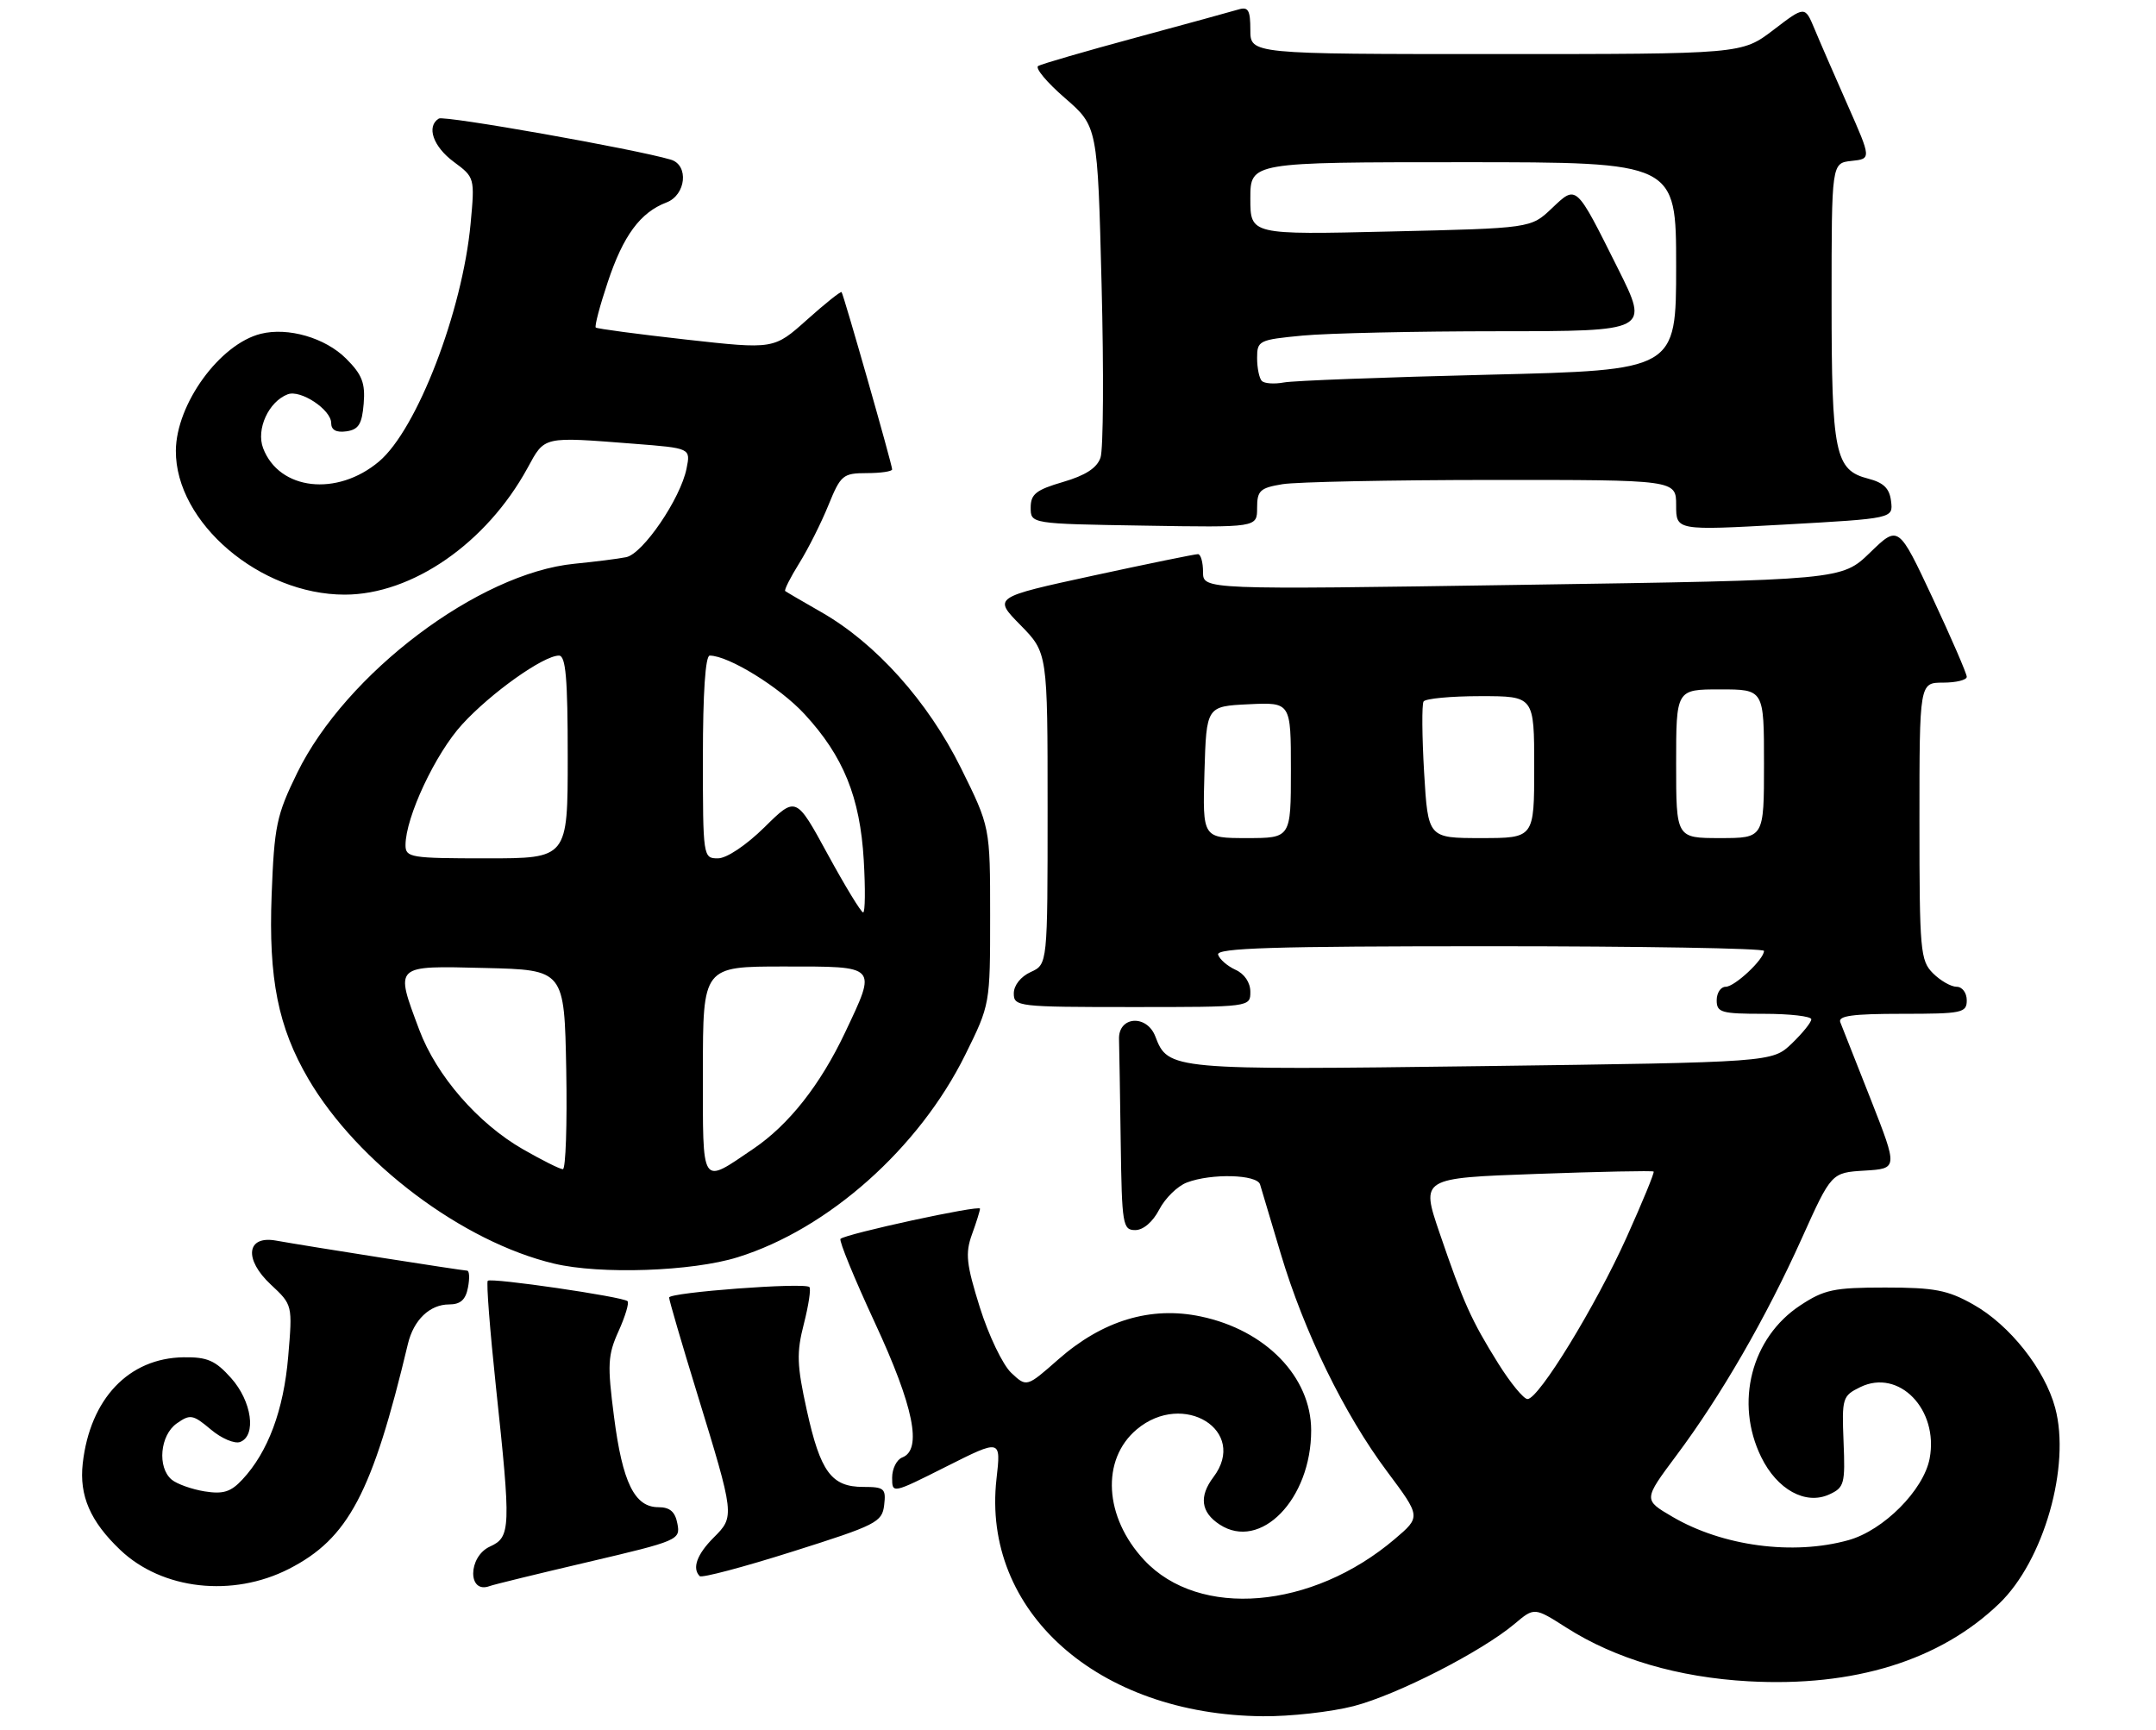<?xml version="1.0" encoding="UTF-8" standalone="no"?>
<!DOCTYPE svg PUBLIC "-//W3C//DTD SVG 1.1//EN" "http://www.w3.org/Graphics/SVG/1.1/DTD/svg11.dtd" >
<svg xmlns="http://www.w3.org/2000/svg" xmlns:xlink="http://www.w3.org/1999/xlink" version="1.1" viewBox="0 0 319 256">
 <g >
 <path fill="currentColor"
d=" M 200.29 252.43 C 206.72 250.76 219.20 244.38 224.10 240.26 C 227.02 237.80 227.02 237.80 231.76 240.82 C 239.03 245.46 248.30 248.18 258.73 248.76 C 274.32 249.62 287.05 245.68 295.80 237.26 C 302.40 230.92 306.40 216.91 304.08 208.29 C 302.54 202.58 297.34 196.02 291.95 193.00 C 288.17 190.87 286.22 190.50 278.93 190.50 C 271.33 190.50 269.91 190.80 266.34 193.16 C 259.12 197.93 256.65 207.53 260.58 215.57 C 262.94 220.40 267.14 222.71 270.64 221.12 C 272.88 220.10 273.03 219.56 272.77 213.30 C 272.51 206.84 272.61 206.52 275.25 205.23 C 280.96 202.45 286.87 208.53 285.51 215.79 C 284.63 220.46 278.69 226.44 273.48 227.88 C 265.30 230.16 254.87 228.77 247.44 224.41 C 243.15 221.90 243.15 221.90 248.02 215.37 C 254.62 206.55 261.32 194.94 266.59 183.23 C 270.97 173.50 270.97 173.50 275.89 173.20 C 280.81 172.90 280.81 172.90 276.81 162.70 C 274.60 157.09 272.57 151.94 272.29 151.25 C 271.91 150.30 274.10 150.00 281.39 150.00 C 290.33 150.00 291.00 149.86 291.00 148.00 C 291.00 146.89 290.33 146.00 289.50 146.00 C 288.68 146.00 287.10 145.10 286.00 144.00 C 284.13 142.13 284.00 140.67 284.00 121.50 C 284.00 101.00 284.00 101.00 287.50 101.00 C 289.43 101.00 291.00 100.61 291.00 100.14 C 291.00 99.67 288.73 94.42 285.95 88.48 C 280.89 77.69 280.89 77.69 276.70 81.75 C 272.50 85.82 272.50 85.82 225.25 86.53 C 178.00 87.25 178.00 87.25 178.00 84.63 C 178.00 83.18 177.66 81.99 177.25 81.99 C 176.84 81.98 169.85 83.41 161.73 85.17 C 146.95 88.38 146.95 88.38 150.98 92.48 C 155.00 96.58 155.00 96.58 155.00 119.63 C 155.00 142.68 155.00 142.68 152.50 143.82 C 151.03 144.49 150.00 145.79 150.00 146.98 C 150.00 148.93 150.60 149.00 167.50 149.00 C 185.00 149.00 185.00 149.00 185.00 146.74 C 185.00 145.38 184.13 144.08 182.81 143.49 C 181.61 142.94 180.45 141.94 180.23 141.25 C 179.92 140.26 188.40 140.00 220.42 140.00 C 242.74 140.00 261.00 140.31 261.00 140.69 C 261.00 141.94 256.67 146.00 255.33 146.00 C 254.60 146.00 254.00 146.90 254.00 148.00 C 254.00 149.81 254.67 150.00 261.00 150.00 C 264.85 150.00 268.00 150.37 268.00 150.81 C 268.00 151.26 266.70 152.87 265.11 154.40 C 262.21 157.17 262.21 157.17 219.32 157.74 C 173.35 158.34 172.82 158.30 170.95 153.37 C 169.69 150.05 165.46 150.35 165.57 153.75 C 165.61 154.99 165.72 161.85 165.82 169.00 C 165.99 181.22 166.12 182.00 167.97 182.00 C 169.16 182.00 170.57 180.79 171.52 178.96 C 172.39 177.28 174.23 175.48 175.61 174.96 C 179.24 173.58 185.99 173.76 186.44 175.25 C 186.64 175.94 188.02 180.55 189.50 185.50 C 192.96 197.08 198.89 209.23 205.22 217.70 C 210.24 224.42 210.24 224.42 206.37 227.71 C 194.12 238.13 177.42 239.53 169.30 230.83 C 163.37 224.48 162.88 215.96 168.19 211.49 C 175.09 205.69 184.73 211.69 179.53 218.56 C 177.38 221.41 177.68 223.75 180.45 225.56 C 186.50 229.53 194.01 221.81 194.00 211.63 C 193.99 203.72 187.27 196.79 177.66 194.78 C 170.26 193.22 163.13 195.38 156.58 201.14 C 151.90 205.26 151.90 205.26 149.62 203.12 C 148.37 201.94 146.28 197.59 144.98 193.45 C 142.97 187.02 142.80 185.45 143.81 182.64 C 144.47 180.84 145.00 179.12 145.00 178.83 C 145.00 178.24 125.11 182.56 124.36 183.30 C 124.11 183.56 126.40 189.14 129.45 195.72 C 135.19 208.08 136.49 214.49 133.50 215.64 C 132.68 215.95 132.00 217.30 132.00 218.62 C 132.00 221.02 132.00 221.02 140.05 216.97 C 148.11 212.92 148.11 212.92 147.44 218.82 C 145.23 238.39 162.42 253.72 186.86 253.93 C 190.90 253.97 196.95 253.29 200.29 252.43 Z  M 42.75 232.13 C 51.54 227.64 55.09 220.94 60.36 198.82 C 61.21 195.28 63.60 193.00 66.45 193.00 C 68.13 193.00 68.90 192.31 69.24 190.50 C 69.51 189.12 69.45 188.00 69.11 188.00 C 68.47 188.00 45.47 184.39 40.81 183.55 C 36.46 182.78 36.06 186.32 40.07 190.06 C 43.29 193.07 43.29 193.07 42.64 200.73 C 41.97 208.64 39.66 214.84 35.86 218.91 C 34.15 220.75 33.02 221.10 30.27 220.66 C 28.37 220.35 26.19 219.57 25.41 218.93 C 23.24 217.12 23.67 212.35 26.16 210.60 C 28.14 209.21 28.55 209.28 31.19 211.50 C 32.76 212.83 34.72 213.66 35.53 213.35 C 37.98 212.41 37.26 207.33 34.20 203.90 C 31.87 201.29 30.68 200.77 27.17 200.82 C 19.05 200.93 13.32 206.96 12.24 216.54 C 11.71 221.30 13.36 225.11 17.80 229.33 C 24.00 235.22 34.40 236.39 42.75 232.13 Z  M 87.10 231.09 C 100.35 227.98 100.69 227.83 100.23 225.45 C 99.90 223.67 99.12 223.00 97.41 223.00 C 93.89 223.00 92.10 219.35 90.85 209.62 C 89.85 201.89 89.92 200.50 91.52 196.96 C 92.51 194.77 93.11 192.77 92.85 192.52 C 92.19 191.86 72.66 189.01 72.17 189.50 C 71.94 189.73 72.49 196.80 73.38 205.21 C 75.62 226.16 75.57 227.42 72.50 228.82 C 69.22 230.31 69.17 235.90 72.45 234.67 C 73.03 234.45 79.62 232.84 87.10 231.09 Z  M 130.82 222.69 C 131.11 220.23 130.84 220.00 127.72 220.00 C 123.01 220.00 121.38 217.77 119.37 208.64 C 117.90 201.97 117.84 200.14 118.94 195.87 C 119.64 193.13 120.01 190.68 119.76 190.43 C 119.05 189.71 99.00 191.22 99.00 191.98 C 99.00 192.36 100.85 198.70 103.12 206.08 C 108.72 224.31 108.72 224.37 105.60 227.49 C 103.12 229.97 102.37 232.04 103.53 233.20 C 103.83 233.50 110.02 231.86 117.28 229.56 C 129.66 225.65 130.52 225.22 130.82 222.69 Z  M 109.14 186.02 C 122.53 181.86 135.98 169.90 142.82 156.06 C 146.50 148.62 146.50 148.59 146.50 135.48 C 146.50 122.36 146.50 122.36 142.18 113.63 C 137.29 103.77 129.59 95.17 121.50 90.56 C 118.75 88.99 116.36 87.59 116.18 87.45 C 116.00 87.31 116.93 85.46 118.25 83.34 C 119.57 81.23 121.51 77.36 122.57 74.75 C 124.39 70.28 124.72 70.01 128.25 70.00 C 130.31 70.00 132.00 69.75 132.00 69.45 C 132.00 68.73 124.82 43.58 124.52 43.22 C 124.39 43.07 122.08 44.91 119.39 47.32 C 114.50 51.69 114.50 51.69 101.50 50.24 C 94.35 49.44 88.34 48.64 88.15 48.46 C 87.95 48.28 88.75 45.24 89.93 41.72 C 92.21 34.86 94.74 31.43 98.60 29.96 C 101.51 28.86 101.96 24.42 99.25 23.62 C 93.95 22.05 65.72 17.05 64.93 17.54 C 63.05 18.70 64.08 21.68 67.13 23.94 C 70.24 26.24 70.26 26.30 69.63 33.09 C 68.42 46.08 61.69 63.55 56.08 68.28 C 49.86 73.52 41.30 72.54 38.93 66.31 C 37.87 63.52 39.74 59.42 42.57 58.34 C 44.46 57.61 49.00 60.61 49.00 62.59 C 49.00 63.62 49.75 64.03 51.25 63.82 C 53.06 63.56 53.56 62.76 53.81 59.73 C 54.06 56.68 53.58 55.42 51.21 53.06 C 48.13 49.98 42.62 48.38 38.58 49.39 C 32.51 50.91 26.07 59.78 26.02 66.68 C 25.95 77.31 38.46 87.98 51.00 87.98 C 60.98 87.98 71.98 80.36 78.05 69.25 C 80.64 64.50 80.20 64.60 93.84 65.66 C 102.19 66.31 102.19 66.31 101.58 69.33 C 100.69 73.78 95.12 81.95 92.64 82.44 C 91.46 82.68 88.03 83.11 85.00 83.41 C 70.84 84.79 51.18 99.62 43.97 114.36 C 40.91 120.62 40.58 122.19 40.19 132.44 C 39.72 144.83 41.15 151.98 45.63 159.64 C 52.91 172.06 68.47 183.75 81.98 186.96 C 88.81 188.59 102.42 188.12 109.14 186.02 Z  M 279.80 74.16 C 279.58 72.27 278.71 71.41 276.42 70.82 C 271.50 69.56 271.00 67.12 271.00 44.52 C 271.00 24.13 271.00 24.13 273.94 23.81 C 276.89 23.50 276.89 23.50 273.38 15.56 C 271.45 11.19 269.23 6.10 268.46 4.24 C 267.05 0.87 267.05 0.87 262.38 4.44 C 257.71 8.00 257.71 8.00 221.36 8.00 C 185.00 8.00 185.00 8.00 185.00 4.43 C 185.00 1.50 184.69 0.96 183.25 1.40 C 182.29 1.69 175.43 3.57 168.00 5.58 C 160.57 7.59 154.10 9.47 153.61 9.76 C 153.11 10.06 154.89 12.19 157.56 14.50 C 162.40 18.70 162.40 18.70 162.99 42.10 C 163.32 54.97 163.25 66.49 162.83 67.71 C 162.31 69.24 160.61 70.34 157.29 71.31 C 153.29 72.48 152.50 73.11 152.50 75.10 C 152.50 77.50 152.50 77.50 169.25 77.77 C 186.00 78.05 186.00 78.05 186.00 75.16 C 186.00 72.59 186.42 72.19 189.75 71.64 C 191.81 71.30 205.76 71.02 220.75 71.01 C 248.00 71.00 248.00 71.00 248.00 74.75 C 248.00 78.50 248.00 78.50 264.05 77.61 C 280.11 76.71 280.11 76.71 279.80 74.16 Z  M 221.69 201.75 C 217.69 195.34 216.53 192.76 212.99 182.40 C 210.23 174.30 210.23 174.30 227.32 173.69 C 236.72 173.35 244.53 173.19 244.67 173.34 C 244.82 173.48 243.02 177.85 240.68 183.05 C 236.06 193.30 227.67 207.00 226.01 207.00 C 225.44 207.00 223.50 204.64 221.69 201.75 Z  M 178.21 114.25 C 178.50 104.50 178.50 104.50 184.75 104.20 C 191.00 103.90 191.00 103.90 191.00 113.95 C 191.00 124.00 191.00 124.00 184.46 124.00 C 177.93 124.00 177.93 124.00 178.21 114.25 Z  M 210.71 114.29 C 210.40 108.96 210.36 104.23 210.63 103.79 C 210.90 103.36 214.69 103.00 219.06 103.00 C 227.00 103.00 227.00 103.00 227.00 113.50 C 227.00 124.00 227.00 124.00 219.15 124.00 C 211.29 124.00 211.29 124.00 210.71 114.29 Z  M 248.00 113.00 C 248.00 102.00 248.00 102.00 254.50 102.00 C 261.00 102.00 261.00 102.00 261.00 113.00 C 261.00 124.00 261.00 124.00 254.50 124.00 C 248.00 124.00 248.00 124.00 248.00 113.00 Z  M 104.00 158.47 C 104.00 143.00 104.00 143.00 116.00 143.00 C 129.97 143.00 129.76 142.77 125.04 152.76 C 121.37 160.51 116.74 166.39 111.50 169.95 C 103.62 175.29 104.00 175.87 104.00 158.47 Z  M 77.39 170.05 C 70.71 166.22 64.57 159.15 62.03 152.36 C 58.42 142.69 58.20 142.89 71.75 143.22 C 83.50 143.50 83.50 143.50 83.78 158.25 C 83.93 166.36 83.70 173.00 83.28 172.99 C 82.85 172.99 80.20 171.66 77.39 170.05 Z  M 122.47 126.40 C 117.78 117.79 117.78 117.79 113.11 122.40 C 110.38 125.08 107.51 127.00 106.22 127.00 C 104.03 127.00 104.00 126.82 104.00 112.00 C 104.00 102.56 104.37 97.00 105.01 97.00 C 107.79 97.00 115.37 101.68 119.04 105.66 C 124.80 111.90 127.25 117.95 127.80 127.25 C 128.05 131.51 128.01 135.00 127.71 135.00 C 127.41 135.00 125.05 131.13 122.47 126.40 Z  M 60.00 125.04 C 60.00 120.93 64.43 111.48 68.39 107.17 C 72.64 102.52 80.41 97.00 82.70 97.00 C 83.71 97.00 84.00 100.33 84.00 112.00 C 84.00 127.00 84.00 127.00 72.00 127.00 C 60.74 127.00 60.00 126.88 60.00 125.04 Z  M 186.70 56.37 C 186.32 55.98 186.00 54.46 186.00 52.98 C 186.00 50.39 186.25 50.27 192.75 49.65 C 196.46 49.30 209.52 49.01 221.76 49.01 C 244.02 49.00 244.02 49.00 239.40 39.75 C 233.09 27.13 233.30 27.33 229.59 30.84 C 226.50 33.77 226.50 33.77 205.75 34.25 C 185.00 34.74 185.00 34.74 185.00 29.37 C 185.00 24.00 185.00 24.00 216.50 24.00 C 248.00 24.00 248.00 24.00 248.00 39.39 C 248.00 54.77 248.00 54.77 220.25 55.44 C 204.99 55.81 191.35 56.32 189.95 56.59 C 188.55 56.85 187.09 56.75 186.70 56.37 Z "/>
</g>
</svg>